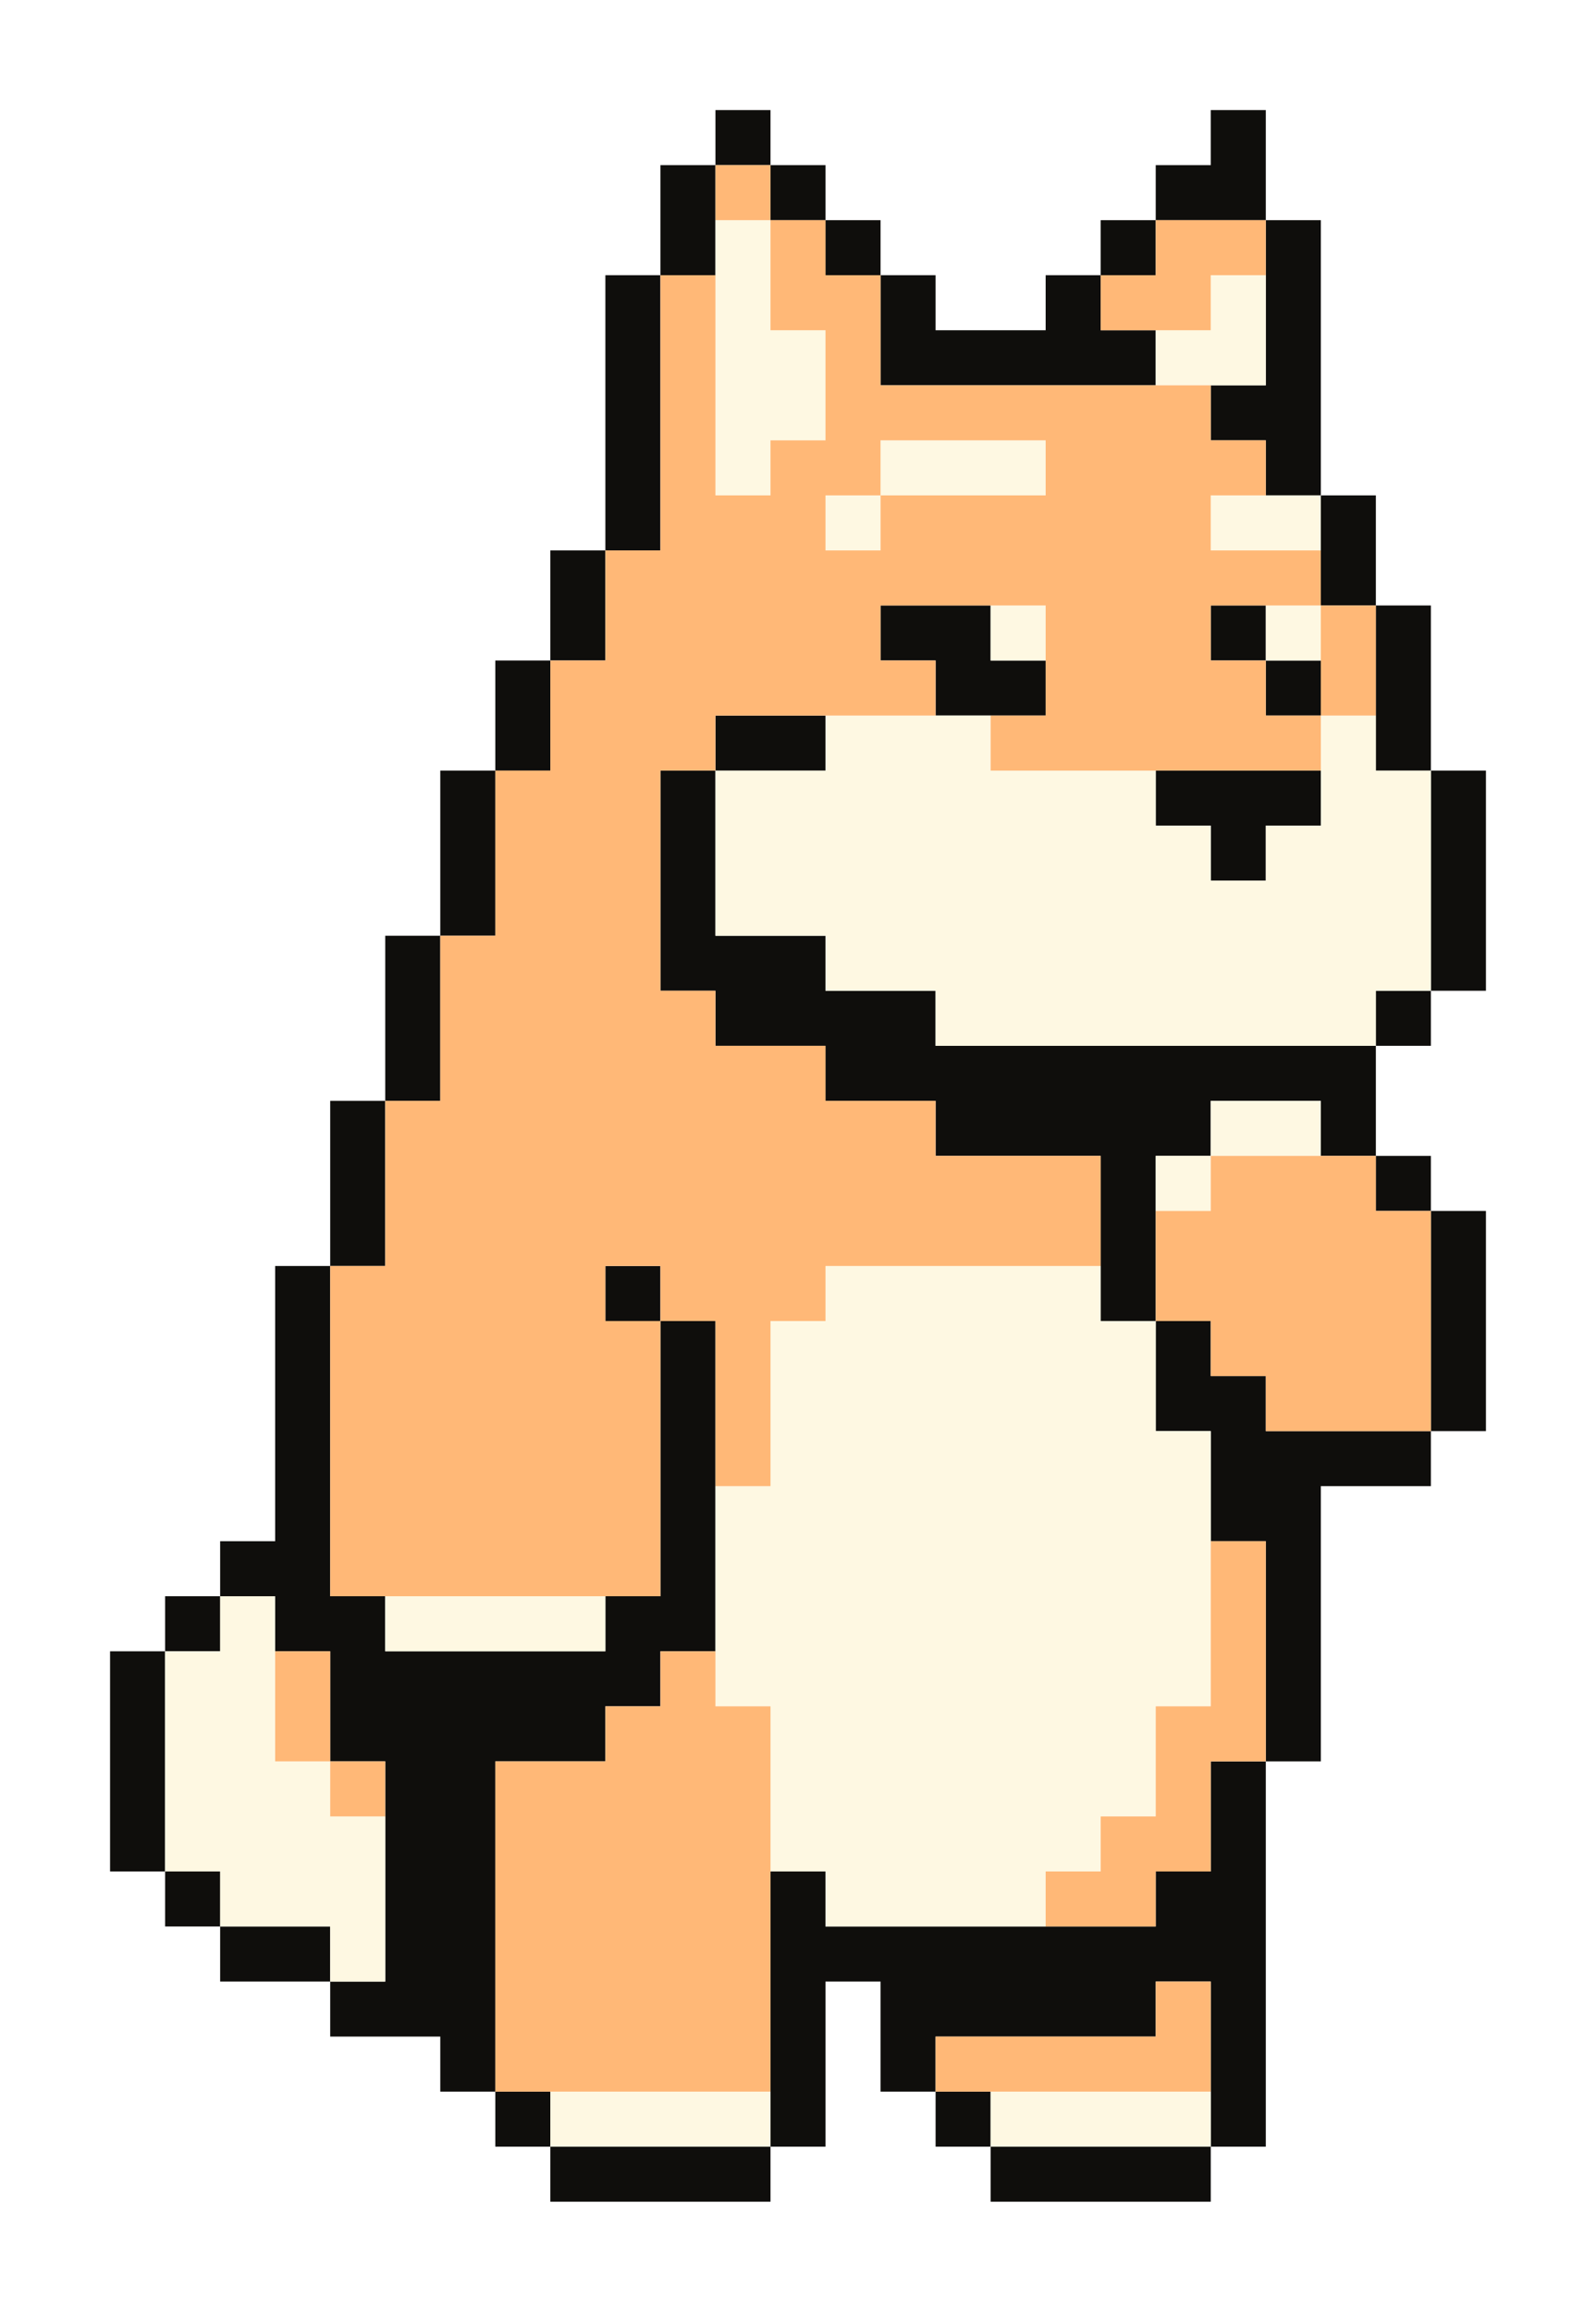 <svg width="290" height="420" viewBox="0 0 290 420" fill="none" xmlns="http://www.w3.org/2000/svg">
<g filter="url(#filter0_d_17_12451)">
<path fill-rule="evenodd" clip-rule="evenodd" d="M140 20H130V30H120V50H110V100H100V120H90V140H80V170H70V200H60V230H50V280H40V290H30V300H20V340H30V350H40V360H60V370H80V380H90V390H100V400H140V390H150V360H160V380H170V390H180V400H220V390H230V320H240V270H260V260H270V220H260V210H250V190H260V180H270V140H260V110H250V90H240V40H230V30V20H220V30H210V40H200V50H190V60H170V50H160V40H150V30H140V20ZM140 30V40H150V50H160V60V70H210V60H200V50H210V40H230V70H220V80H230V90H240V110H250V140H260V180H250V190H240H220H170V180H150V170H130V140H150V130H130V140H120V180H130V190H150V200H170V210H200V240H210V260H220V280H230V320H220V340H210V350H150V340H140V390H100V380H90V320H110V310H120V300H130V240H120V230H110V240H120V290H110V300H70V290H60V280V230H70V200H80V170H90V140H100V120H110V100H120V50H130V30H140ZM210 240H220V250H230V260H260V220H250V210H240V200H220V210H210V240ZM220 390H180V380H170V370H210V360H220V390ZM60 360V350H40V340H30V300H40V290H50V300H60V320H70V360H60ZM220 110H230V120H220V110ZM230 120H240V130H230V120ZM230 150V160H220V150H210V140H240V150H230ZM180 110V120H190V130H170V120H160V110H180Z" fill="#0F0E0C"/>
<path fill-rule="evenodd" clip-rule="evenodd" d="M130 40H140V60H150V80H140V90H130V40ZM190 80H160V90H150V100H160V90H190V80ZM220 150H210V140H180V130H150V140H130V170H150V180H170V190H250V180H260V170V160V150V140H250V130H240V140V150H230V160H220V150ZM240 90V100H220V90H240ZM230 110H240V120H230V110ZM190 110H180V120H190V110ZM210 60H220V50H230V70H220H210V60ZM210 210H220V220H210V210ZM220 210V200H240V210H220ZM190 340V350H150V340H140V310H130V270H140V240H150V230H200V240H210V260H220V270V310H210V330H200V340H190ZM110 290H70V300H110V290ZM100 380H140V390H100V380ZM220 390V380H180V390H220ZM60 330H70V360H60V350H50H40V340H30V300H40V290H50V320H60V330Z" fill="#FEF8E2"/>
<path fill-rule="evenodd" clip-rule="evenodd" d="M140 30H130V40H140V60H150V80H140V90H130V50H120V100H110V120H100V140H90V170H80V200H70V230H60V240V290H120V240H130V270H140V240H150V230H170H200V210H170V200H150V190H130V180H120V140H130V130H140H150H160H170V120H160V110H190V130H180V140H190H220H230H240V130H250V110H240V100H220V90H230V80H220V70H160V50H150V40H140V30ZM240 110H220V120H230V130H240V110ZM120 240H110V230H120V240ZM160 80H190V90H160V80ZM160 90V100H150V90H160ZM230 210H220V220H210V240H220V250H230V260H250H260V220H250V210H230ZM230 280H220V310H210V330H200V340H190V350H200H210V340H220V320H230V280ZM60 320H70V330H60V320ZM60 320H50V300H60V320ZM130 310H140V380H110H90V320H110V310H120V300H130V310ZM170 370V380H210H220V360H210V370H170ZM200 50H210V40H230V50H220V60H200V50Z" fill="#FFB877"/>
</g>
<defs>
<filter id="filter0_d_17_12451" x="0" y="0" width="290" height="420" filterUnits="userSpaceOnUse" color-interpolation-filters="sRGB">
<feFlood flood-opacity="0" result="BackgroundImageFix"/>
<feColorMatrix in="SourceAlpha" type="matrix" values="0 0 0 0 0 0 0 0 0 0 0 0 0 0 0 0 0 0 127 0" result="hardAlpha"/>
<feOffset/>
<feGaussianBlur stdDeviation="10"/>
<feComposite in2="hardAlpha" operator="out"/>
<feColorMatrix type="matrix" values="0 0 0 0 1 0 0 0 0 0.498 0 0 0 0 0.498 0 0 0 1 0"/>
<feBlend mode="normal" in2="BackgroundImageFix" result="effect1_dropShadow_17_12451"/>
<feBlend mode="normal" in="SourceGraphic" in2="effect1_dropShadow_17_12451" result="shape"/>
</filter>
</defs>
</svg>
